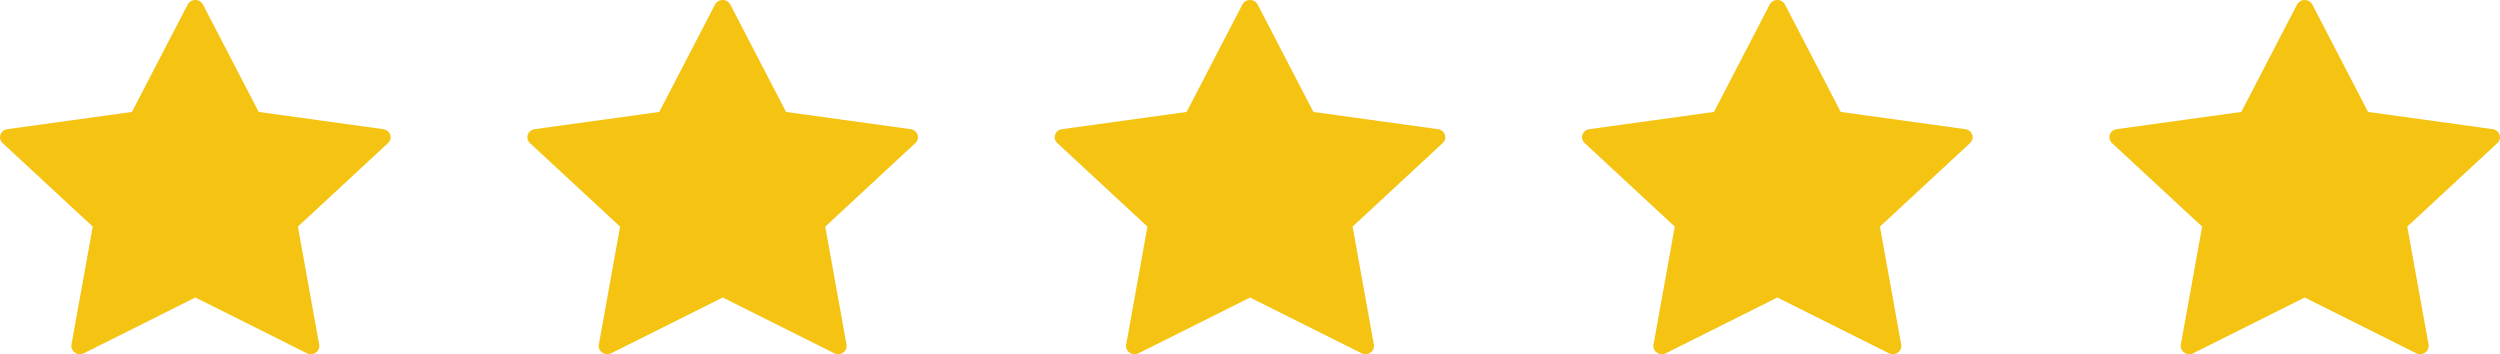 <svg width="120" height="17" viewBox="0 0 120 17" fill="none" xmlns="http://www.w3.org/2000/svg">
<path d="M9.742 0.218L12.418 5.373L18.398 6.2C18.474 6.211 18.546 6.241 18.604 6.288C18.663 6.335 18.706 6.397 18.73 6.466C18.754 6.535 18.756 6.609 18.738 6.68C18.72 6.75 18.681 6.815 18.626 6.866L14.299 10.877L15.321 16.543C15.334 16.615 15.326 16.688 15.297 16.756C15.268 16.823 15.22 16.882 15.158 16.924C15.096 16.967 15.023 16.993 14.946 16.998C14.87 17.003 14.793 16.988 14.725 16.954L9.376 14.28L4.026 16.955C3.958 16.989 3.882 17.004 3.805 16.999C3.729 16.994 3.655 16.968 3.593 16.926C3.531 16.883 3.483 16.824 3.454 16.757C3.425 16.69 3.417 16.616 3.43 16.544L4.452 10.877L0.124 6.866C0.069 6.815 0.03 6.75 0.012 6.68C-0.006 6.609 -0.004 6.535 0.02 6.466C0.044 6.397 0.087 6.335 0.146 6.288C0.204 6.241 0.276 6.211 0.352 6.2L6.332 5.373L9.009 0.218C9.042 0.153 9.094 0.098 9.159 0.059C9.224 0.02 9.299 0 9.376 0C9.452 0 9.527 0.02 9.592 0.059C9.657 0.098 9.709 0.153 9.742 0.218Z" fill="#F5C311"/>
<path d="M35.055 0.218L37.73 5.373L43.711 6.2C43.787 6.211 43.858 6.241 43.917 6.288C43.975 6.335 44.019 6.397 44.042 6.466C44.066 6.535 44.069 6.609 44.05 6.68C44.032 6.75 43.993 6.815 43.938 6.866L39.612 10.877L40.633 16.543C40.646 16.615 40.638 16.688 40.609 16.756C40.581 16.823 40.532 16.882 40.47 16.924C40.408 16.967 40.335 16.993 40.258 16.998C40.182 17.003 40.105 16.988 40.038 16.954L34.688 14.28L29.338 16.955C29.271 16.989 29.194 17.004 29.118 16.999C29.041 16.994 28.968 16.968 28.906 16.926C28.844 16.883 28.795 16.824 28.767 16.757C28.738 16.69 28.73 16.616 28.743 16.544L29.765 10.877L25.436 6.866C25.382 6.815 25.343 6.75 25.324 6.68C25.306 6.609 25.309 6.535 25.332 6.466C25.356 6.397 25.4 6.335 25.458 6.288C25.517 6.241 25.588 6.211 25.664 6.2L31.645 5.373L34.321 0.218C34.355 0.153 34.407 0.098 34.472 0.059C34.536 0.02 34.611 0 34.688 0C34.765 0 34.84 0.02 34.904 0.059C34.969 0.098 35.022 0.153 35.055 0.218Z" fill="#F5C311"/>
<path d="M60.368 0.218L63.043 5.373L69.023 6.2C69.099 6.211 69.171 6.241 69.229 6.288C69.288 6.335 69.331 6.397 69.355 6.466C69.379 6.535 69.381 6.609 69.363 6.68C69.345 6.75 69.306 6.815 69.251 6.866L64.924 10.877L65.946 16.543C65.959 16.615 65.951 16.688 65.922 16.756C65.893 16.823 65.845 16.882 65.783 16.924C65.721 16.967 65.648 16.993 65.571 16.998C65.495 17.003 65.418 16.988 65.35 16.954L60.001 14.28L54.651 16.955C54.583 16.989 54.507 17.004 54.43 16.999C54.354 16.994 54.28 16.968 54.218 16.926C54.156 16.883 54.108 16.824 54.079 16.757C54.05 16.69 54.042 16.616 54.056 16.544L55.077 10.877L50.749 6.866C50.694 6.815 50.655 6.75 50.637 6.68C50.619 6.609 50.621 6.535 50.645 6.466C50.669 6.397 50.712 6.335 50.771 6.288C50.829 6.241 50.901 6.211 50.977 6.2L56.957 5.373L59.634 0.218C59.667 0.153 59.719 0.098 59.784 0.059C59.849 0.02 59.924 0 60.001 0C60.077 0 60.152 0.02 60.217 0.059C60.282 0.098 60.334 0.153 60.368 0.218Z" fill="#F5C311"/>
<path d="M85.68 0.218L88.355 5.373L94.336 6.2C94.412 6.211 94.483 6.241 94.542 6.288C94.6 6.335 94.644 6.397 94.668 6.466C94.691 6.535 94.694 6.609 94.675 6.68C94.657 6.75 94.618 6.815 94.563 6.866L90.237 10.877L91.258 16.543C91.271 16.615 91.263 16.688 91.234 16.756C91.206 16.823 91.157 16.882 91.096 16.924C91.034 16.967 90.96 16.993 90.884 16.998C90.807 17.003 90.731 16.988 90.663 16.954L85.313 14.28L79.964 16.955C79.896 16.989 79.819 17.004 79.743 16.999C79.666 16.994 79.593 16.968 79.531 16.926C79.469 16.883 79.421 16.824 79.392 16.757C79.363 16.69 79.355 16.616 79.368 16.544L80.389 10.877L76.062 6.866C76.007 6.815 75.968 6.75 75.95 6.68C75.931 6.609 75.934 6.535 75.957 6.466C75.981 6.397 76.025 6.335 76.083 6.288C76.142 6.241 76.213 6.211 76.289 6.2L82.27 5.373L84.946 0.218C84.98 0.153 85.032 0.098 85.097 0.059C85.162 0.02 85.237 0 85.313 0C85.39 0 85.465 0.02 85.53 0.059C85.594 0.098 85.647 0.153 85.68 0.218Z" fill="#F5C311"/>
<path d="M110.992 0.218L113.668 5.373L119.648 6.2C119.724 6.211 119.796 6.241 119.854 6.288C119.913 6.335 119.956 6.397 119.98 6.466C120.004 6.535 120.006 6.609 119.988 6.68C119.97 6.75 119.931 6.815 119.876 6.866L115.549 10.877L116.571 16.543C116.584 16.615 116.576 16.688 116.547 16.756C116.518 16.823 116.47 16.882 116.408 16.924C116.346 16.967 116.273 16.993 116.196 16.998C116.12 17.003 116.043 16.988 115.975 16.954L110.626 14.28L105.276 16.955C105.208 16.989 105.132 17.004 105.055 16.999C104.979 16.994 104.905 16.968 104.843 16.926C104.781 16.883 104.733 16.824 104.704 16.757C104.675 16.69 104.667 16.616 104.68 16.544L105.702 10.877L101.374 6.866C101.319 6.815 101.28 6.75 101.262 6.68C101.244 6.609 101.246 6.535 101.27 6.466C101.294 6.397 101.337 6.335 101.396 6.288C101.454 6.241 101.526 6.211 101.601 6.2L107.582 5.373L110.259 0.218C110.292 0.153 110.344 0.098 110.409 0.059C110.474 0.02 110.549 0 110.626 0C110.702 0 110.777 0.02 110.842 0.059C110.907 0.098 110.959 0.153 110.992 0.218Z" fill="#F5C311"/>
</svg>
